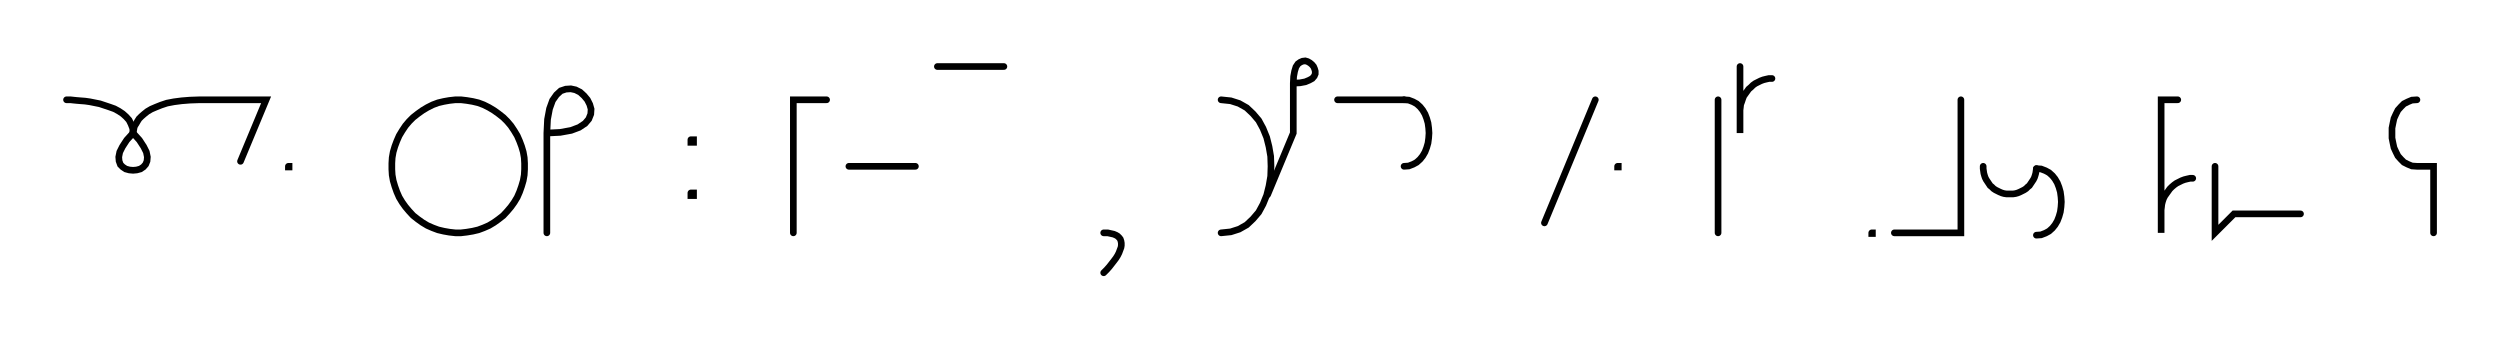 <svg xmlns="http://www.w3.org/2000/svg" width="751.572" height="102.0" style="fill:none; stroke-linecap:round;">
    <rect width="100%" height="100%" fill="#FFFFFF" />
<path stroke="#000000" stroke-width="2" d="M 375,75" />
<path stroke="#000000" stroke-width="2" d="M 20,30" />
<path stroke="#000000" stroke-width="2" d="M 20,30 20.1,30 20.6,30 21.2,30 22.1,30.1 23.1,30.2 24.3,30.3 25.6,30.4 27,30.6 28.5,30.9 30,31.2 31.5,31.7 33,32.2 34.4,32.7 35.7,33.4 36.9,34.2 37.9,35.1 38.8,36.1 39.4,37.3 39.9,38.6 40,40" />
<path stroke="#000000" stroke-width="2" d="M 40,40 41.9,42.1 43.2,44.1 44,45.7 44.3,47.2 44.2,48.4 43.8,49.4 43.1,50.2 42.2,50.8 41.1,51.1 40,51.2 38.9,51.1 37.8,50.8 36.9,50.2 36.2,49.5 35.8,48.4 35.7,47.2 36,45.7 36.8,44.1 38.1,42.1 40,40" />
<path stroke="#000000" stroke-width="2" d="M 40,40 40,39.9 40,39.7 40.1,39.4 40.2,39 40.3,38.4 40.5,37.8 40.9,37.2 41.3,36.5 41.8,35.7 42.5,35 43.3,34.3 44.3,33.5 45.5,32.8 46.9,32.2 48.4,31.6 50.2,31 52.3,30.6 54.6,30.3 57.1,30.1 60,30 80,30 72.3,48.5" />
<path stroke="#000000" stroke-width="2" d="M 86.7,70" />
<path stroke="#000000" stroke-width="2" d="M 86.7,50 86.9,50 86.9,50.2 86.7,50.2 86.7,50" />
<path stroke="#000000" stroke-width="2" d="M 116.9,70" />
<path stroke="#000000" stroke-width="2" d="M 136.9,70 138.6,70 140.3,69.8 142.1,69.5 143.8,69.1 145.4,68.5 147,67.8 148.5,66.9 149.9,65.9 151.3,64.8 152.5,63.5 153.6,62.2 154.6,60.8 155.5,59.3 156.2,57.7 156.8,56 157.3,54.3 157.6,52.6 157.7,50.9 157.7,49.1 157.6,47.4 157.3,45.7 156.8,44 156.2,42.4 155.5,40.8 154.6,39.3 153.6,37.8 152.5,36.5 151.3,35.3 149.9,34.2 148.5,33.2 147,32.3 145.4,31.5 143.8,30.9 142.1,30.5 140.3,30.2 138.6,30 136.9,30 135.1,30.2 133.4,30.5 131.7,30.9 130.1,31.5 128.5,32.3 127,33.2 125.6,34.2 124.2,35.3 123,36.5 121.9,37.8 120.9,39.3 120,40.8 119.3,42.4 118.7,44 118.2,45.7 117.9,47.4 117.8,49.1 117.8,50.9 117.9,52.6 118.2,54.3 118.7,56 119.3,57.7 120,59.3 120.9,60.8 121.9,62.2 123,63.5 124.2,64.8 125.6,65.9 127,66.9 128.5,67.8 130.1,68.5 131.7,69.1 133.4,69.5 135.1,69.8 136.9,70" />
<path stroke="#000000" stroke-width="2" d="M 164.4,70" />
<path stroke="#000000" stroke-width="2" d="M 164.4,40" />
<path stroke="#000000" stroke-width="2" d="M 164.4,40 168.4,39.8 171.7,39.2 174.1,38.3 175.9,37.1 177,35.8 177.6,34.3 177.7,32.8 177.3,31.4 176.6,30 175.6,28.8 174.4,27.7 173,27 171.6,26.7 170.1,26.8 168.6,27.3 167.3,28.5 166.1,30.2 165.2,32.7 164.6,35.9 164.4,40 164.4,70" />
<path stroke="#000000" stroke-width="2" d="M 207.7,70" />
<path stroke="#000000" stroke-width="2" d="M 207.7,42 208.5,42 208.5,42.8 207.7,42.8 207.7,42" />
<path stroke="#000000" stroke-width="2" d="M 207.7,58 208.5,58 208.5,58.8 207.7,58.8 207.7,58" />
<path stroke="#000000" stroke-width="2" d="M 238.5,70" />
<path stroke="#000000" stroke-width="2" d="M 248.5,30 238.5,30 238.5,70" />
<path stroke="#000000" stroke-width="2" d="M 255.2,70" />
<path stroke="#000000" stroke-width="2" d="M 255.2,50 275.2,50" />
<path stroke="#000000" stroke-width="2" d="M 281.8,70" />
<path stroke="#000000" stroke-width="2" d="M 281.8,20 301.8,20" />
<path stroke="#000000" stroke-width="2" d="M 331.8,70" />
<path stroke="#000000" stroke-width="2" d="M 331.8,70" />
<path stroke="#000000" stroke-width="2" d="M 331.8,70 333,70 333.9,70.2 334.8,70.4 335.5,70.7 336,71 336.5,71.5 336.8,71.9 337,72.5 337.1,73.1 337.1,73.8 337,74.4 336.7,75.2 336.4,76 336,76.8 335.5,77.6 334.9,78.4 334.2,79.3 333.5,80.2 332.7,81.1 331.8,82" />
<path stroke="#000000" stroke-width="2" d="M 367.1,70" />
<path stroke="#000000" stroke-width="2" d="M 367.1,30" />
<path stroke="#000000" stroke-width="2" d="M 367.1,30 370,30.3 372.5,31.1 374.8,32.4 376.7,34.2 378.4,36.2 379.7,38.6 380.8,41.3 381.5,44.1 382,47 382.1,50 382,53 381.5,55.9 380.8,58.7 379.7,61.4 378.4,63.8 376.7,65.8 374.8,67.6 372.5,68.9 370,69.7 367.1,70" />
<path stroke="#000000" stroke-width="2" d="M 388.8,70" />
<path stroke="#000000" stroke-width="2" d="M 388.8,25" />
<path stroke="#000000" stroke-width="2" d="M 388.8,25 390.8,24.9 392.4,24.6 393.6,24.1 394.5,23.6 395.1,22.9 395.4,22.2 395.4,21.4 395.2,20.7 394.9,20 394.4,19.4 393.8,18.9 393.1,18.5 392.4,18.3 391.6,18.4 390.9,18.7 390.2,19.2 389.6,20.1 389.2,21.4 388.9,23 388.8,25 388.8,40 381.1,58.5" />
<path stroke="#000000" stroke-width="2" d="M 402.1,70" />
<path stroke="#000000" stroke-width="2" d="M 402.1,30 422.1,30" />
<path stroke="#000000" stroke-width="2" d="M 422.1,30 423.5,30.1 424.8,30.6 425.9,31.2 426.9,32.1 427.7,33.1 428.4,34.3 428.9,35.6 429.3,37 429.5,38.5 429.6,40 429.5,41.5 429.3,43 428.9,44.4 428.4,45.7 427.7,46.9 426.9,47.9 425.9,48.8 424.8,49.4 423.5,49.9 422.1,50" />
<path stroke="#000000" stroke-width="2" d="M 459.6,70" />
<path stroke="#000000" stroke-width="2" d="M 479.6,30 464.3,67" />
<path stroke="#000000" stroke-width="2" d="M 486.3,70" />
<path stroke="#000000" stroke-width="2" d="M 486.3,50 486.5,50 486.5,50.2 486.3,50.2 486.3,50" />
<path stroke="#000000" stroke-width="2" d="M 516.5,70" />
<path stroke="#000000" stroke-width="2" d="M 516.5,30 516.5,70" />
<path stroke="#000000" stroke-width="2" d="M 523.1,70" />
<path stroke="#000000" stroke-width="2" d="M 523.1,20 523.1,40 523.1,34 523.1,33.1 523.2,32.3 523.3,31.4 523.6,30.6 523.9,29.7 524.2,28.9 524.7,28.2 525.2,27.5 525.7,26.8 526.4,26.2 527,25.6 527.7,25.1 528.5,24.7 529.3,24.3 530.1,24 530.9,23.8 531.8,23.6 532.7,23.6" />
<path stroke="#000000" stroke-width="2" d="M 562.7,70" />
<path stroke="#000000" stroke-width="2" d="M 562.7,70 562.9,70 562.9,70.2 562.7,70.2 562.7,70" />
<path stroke="#000000" stroke-width="2" d="M 569.5,70" />
<path stroke="#000000" stroke-width="2" d="M 589.5,30 589.5,70 569.5,70" />
<path stroke="#000000" stroke-width="2" d="M 596.2,70" />
<path stroke="#000000" stroke-width="2" d="M 596.2,50 596.2,50.7 596.3,51.4 596.4,52.1 596.6,52.8 596.8,53.4 597.1,54 597.5,54.6 597.9,55.2 598.3,55.8 598.8,56.2 599.3,56.7 599.9,57.1 600.5,57.4 601.1,57.7 601.8,58 602.5,58.2 603.2,58.3 603.9,58.3 604.6,58.3 605.2,58.3 605.9,58.2 606.6,58 607.3,57.7 607.9,57.4 608.5,57.1 609.1,56.7 609.6,56.2 610.1,55.8 610.5,55.2 610.9,54.6 611.3,54 611.6,53.4 611.8,52.8 612,52.1 612.1,51.4 612.2,50.7" />
<path stroke="#000000" stroke-width="2" d="M 612.2,50.7 613.6,50.8 614.9,51.3 616,51.9 617,52.8 617.8,53.8 618.5,55 619,56.3 619.4,57.7 619.6,59.2 619.7,60.7 619.6,62.2 619.4,63.7 619,65.1 618.5,66.4 617.8,67.6 617,68.6 616,69.5 614.9,70.1 613.6,70.6 612.2,70.7" />
<path stroke="#000000" stroke-width="2" d="M 649.7,70" />
<path stroke="#000000" stroke-width="2" d="M 654.7,30 649.7,30 649.7,50 649.7,70 649.7,64 649.7,63.1 649.8,62.3 649.9,61.4 650.1,60.6 650.4,59.7 650.8,58.9 651.3,58.2 651.8,57.5 652.3,56.8 652.9,56.2 653.6,55.6 654.3,55.1 655.1,54.7 655.9,54.3 656.7,54 657.5,53.8 658.4,53.6 659.2,53.6" />
<path stroke="#000000" stroke-width="2" d="M 665.9,70" />
<path stroke="#000000" stroke-width="2" d="M 665.9,50 665.9,70 671.6,64.3 691.6,64.3" />
<path stroke="#000000" stroke-width="2" d="M 721.6,70" />
<path stroke="#000000" stroke-width="2" d="M 726.6,30" />
<path stroke="#000000" stroke-width="2" d="M 726.6,30 725.1,30.1 723.9,30.6 722.7,31.2 721.8,32.1 720.9,33.1 720.3,34.3 719.7,35.6 719.4,37 719.1,38.5 719.1,40 719.1,41.5 719.4,43 719.7,44.4 720.3,45.7 720.9,46.9 721.8,47.9 722.7,48.8 723.9,49.4 725.1,49.9 726.6,50 731.6,50 731.6,70" />
<path stroke="#000000" stroke-width="2" d="M 761.6,70" />
</svg>